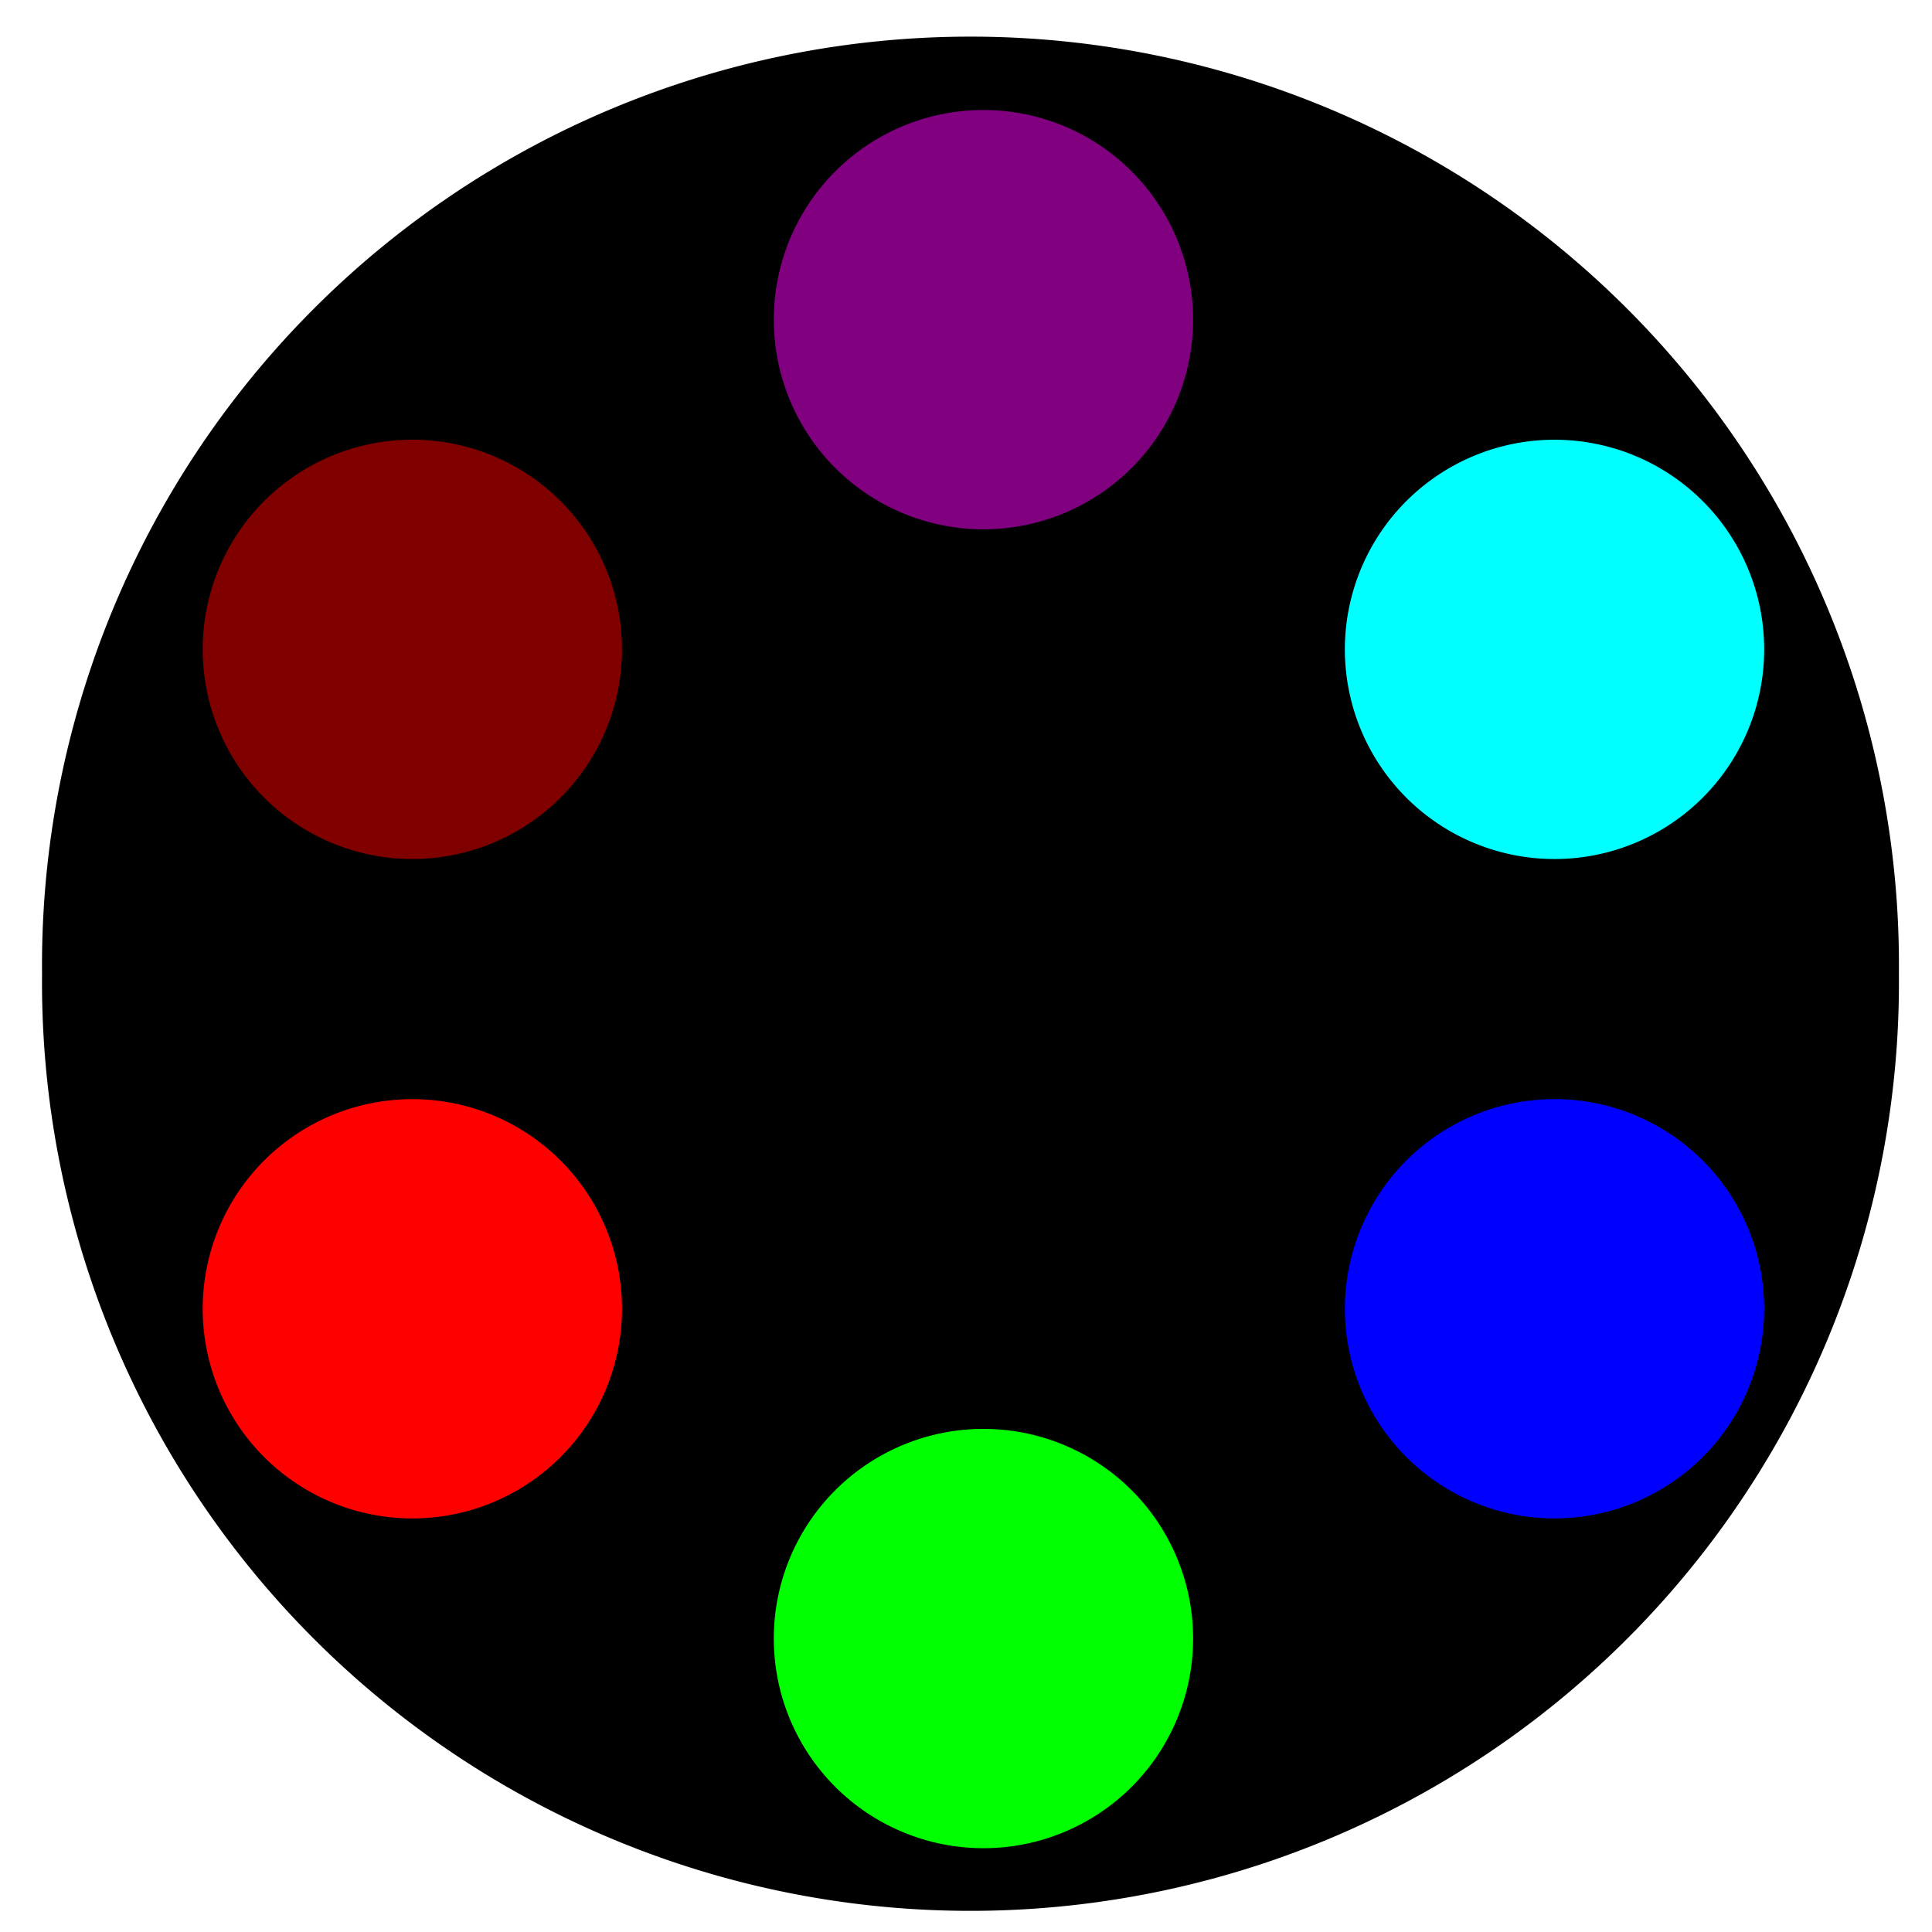 <?xml version="1.0" encoding="UTF-8" standalone="no"?>
<!-- Created with Inkscape (http://www.inkscape.org/) -->

<svg
   xmlns:dc="http://purl.org/dc/elements/1.1/"
   xmlns:cc="http://creativecommons.org/ns#"
   xmlns:rdf="http://www.w3.org/1999/02/22-rdf-syntax-ns#"
   xmlns:svg="http://www.w3.org/2000/svg"
   xmlns="http://www.w3.org/2000/svg"
   xmlns:sodipodi="http://sodipodi.sourceforge.net/DTD/sodipodi-0.dtd"
   xmlns:inkscape="http://www.inkscape.org/namespaces/inkscape"
   width="32"
   height="32"
   id="svg2"
   version="1.1"
   inkscape:version="0.48.1 "
   sodipodi:docname="qfextensiontmclfilterchanger.svg"
   inkscape:export-filename="qfextensiontmclfilterchanger.png"
   inkscape:export-xdpi="90"
   inkscape:export-ydpi="90">
  <defs
     id="defs4" />
  <sodipodi:namedview
     id="base"
     pagecolor="#ffffff"
     bordercolor="#666666"
     borderopacity="1.0"
     inkscape:pageopacity="0.0"
     inkscape:pageshadow="2"
     inkscape:zoom="7.9195959"
     inkscape:cx="-1.1646689"
     inkscape:cy="-11.214962"
     inkscape:document-units="px"
     inkscape:current-layer="layer1"
     showgrid="false"
     inkscape:window-width="1680"
     inkscape:window-height="988"
     inkscape:window-x="1272"
     inkscape:window-y="-8"
     inkscape:window-maximized="1" />
  <g
     inkscape:label="Ebene 1"
     inkscape:groupmode="layer"
     id="layer1"
     transform="translate(0,-1020.362)">
    <path
       sodipodi:type="arc"
       style="fill:#000000;fill-opacity:1;stroke:none"
       id="path2985"
       sodipodi:cx="16.225574"
       sodipodi:cy="16.468904"
       sodipodi:rx="11.553619"
       sodipodi:ry="11.553619"
       d="m 27.779,16.469 a 11.554,11.554 0 1 1 -23.107,0 11.554,11.554 0 1 1 23.107,0 z"
       transform="matrix(1.331,0,0,1.331,-5.522,1014.57)" />
    <path
       sodipodi:type="arc"
       style="fill:#ff0000;fill-opacity:1;stroke:none"
       id="path3755"
       sodipodi:cx="-12.248099"
       sodipodi:cy="6.9355898"
       sodipodi:rx="3.4723995"
       sodipodi:ry="3.4723995"
       d="m -8.776,6.936 a 3.472,3.472 0 1 1 -6.945,0 3.472,3.472 0 1 1 6.945,0 z"
       transform="matrix(0.866,-0.5,0.5,0.866,13.969,1029.909)" />
    <path
       transform="matrix(0.866,-0.5,0.5,0.866,32.887,1018.987)"
       d="m -8.776,6.936 a 3.472,3.472 0 1 1 -6.945,0 3.472,3.472 0 1 1 6.945,0 z"
       sodipodi:ry="3.4723995"
       sodipodi:rx="3.4723995"
       sodipodi:cy="6.9355898"
       sodipodi:cx="-12.248099"
       id="path3775"
       style="fill:#00ffff;fill-opacity:1;stroke:none"
       sodipodi:type="arc" />
    <path
       transform="matrix(0,-1,1,0,9.353,1035.253)"
       d="m -8.776,6.936 a 3.472,3.472 0 1 1 -6.945,0 3.472,3.472 0 1 1 6.945,0 z"
       sodipodi:ry="3.4723995"
       sodipodi:rx="3.4723995"
       sodipodi:cy="6.9355898"
       sodipodi:cx="-12.248099"
       id="path3777"
       style="fill:#00ff00;fill-opacity:1;stroke:none"
       sodipodi:type="arc" />
    <path
       sodipodi:type="arc"
       style="fill:#800080;fill-opacity:1;stroke:none"
       id="path3779"
       sodipodi:cx="-12.248099"
       sodipodi:cy="6.9355898"
       sodipodi:rx="3.4723995"
       sodipodi:ry="3.4723995"
       d="m -8.776,6.936 a 3.472,3.472 0 1 1 -6.945,0 3.472,3.472 0 1 1 6.945,0 z"
       transform="matrix(0,-1,1,0,9.353,1013.408)" />
    <path
       transform="matrix(0.866,0.5,-0.5,0.866,20.905,1031.235)"
       d="m -8.776,6.936 a 3.472,3.472 0 1 1 -6.945,0 3.472,3.472 0 1 1 6.945,0 z"
       sodipodi:ry="3.4723995"
       sodipodi:rx="3.4723995"
       sodipodi:cy="6.9355898"
       sodipodi:cx="-12.248099"
       id="path3781"
       style="fill:#800000;fill-opacity:1;stroke:none"
       sodipodi:type="arc" />
    <path
       sodipodi:type="arc"
       style="fill:#0000ff;fill-opacity:1;stroke:none"
       id="path3783"
       sodipodi:cx="-12.248099"
       sodipodi:cy="6.9355898"
       sodipodi:rx="3.4723995"
       sodipodi:ry="3.4723995"
       d="m -8.776,6.936 a 3.472,3.472 0 1 1 -6.945,0 3.472,3.472 0 1 1 6.945,0 z"
       transform="matrix(0.866,0.5,-0.5,0.866,39.823,1042.157)" />
  </g>
</svg>
